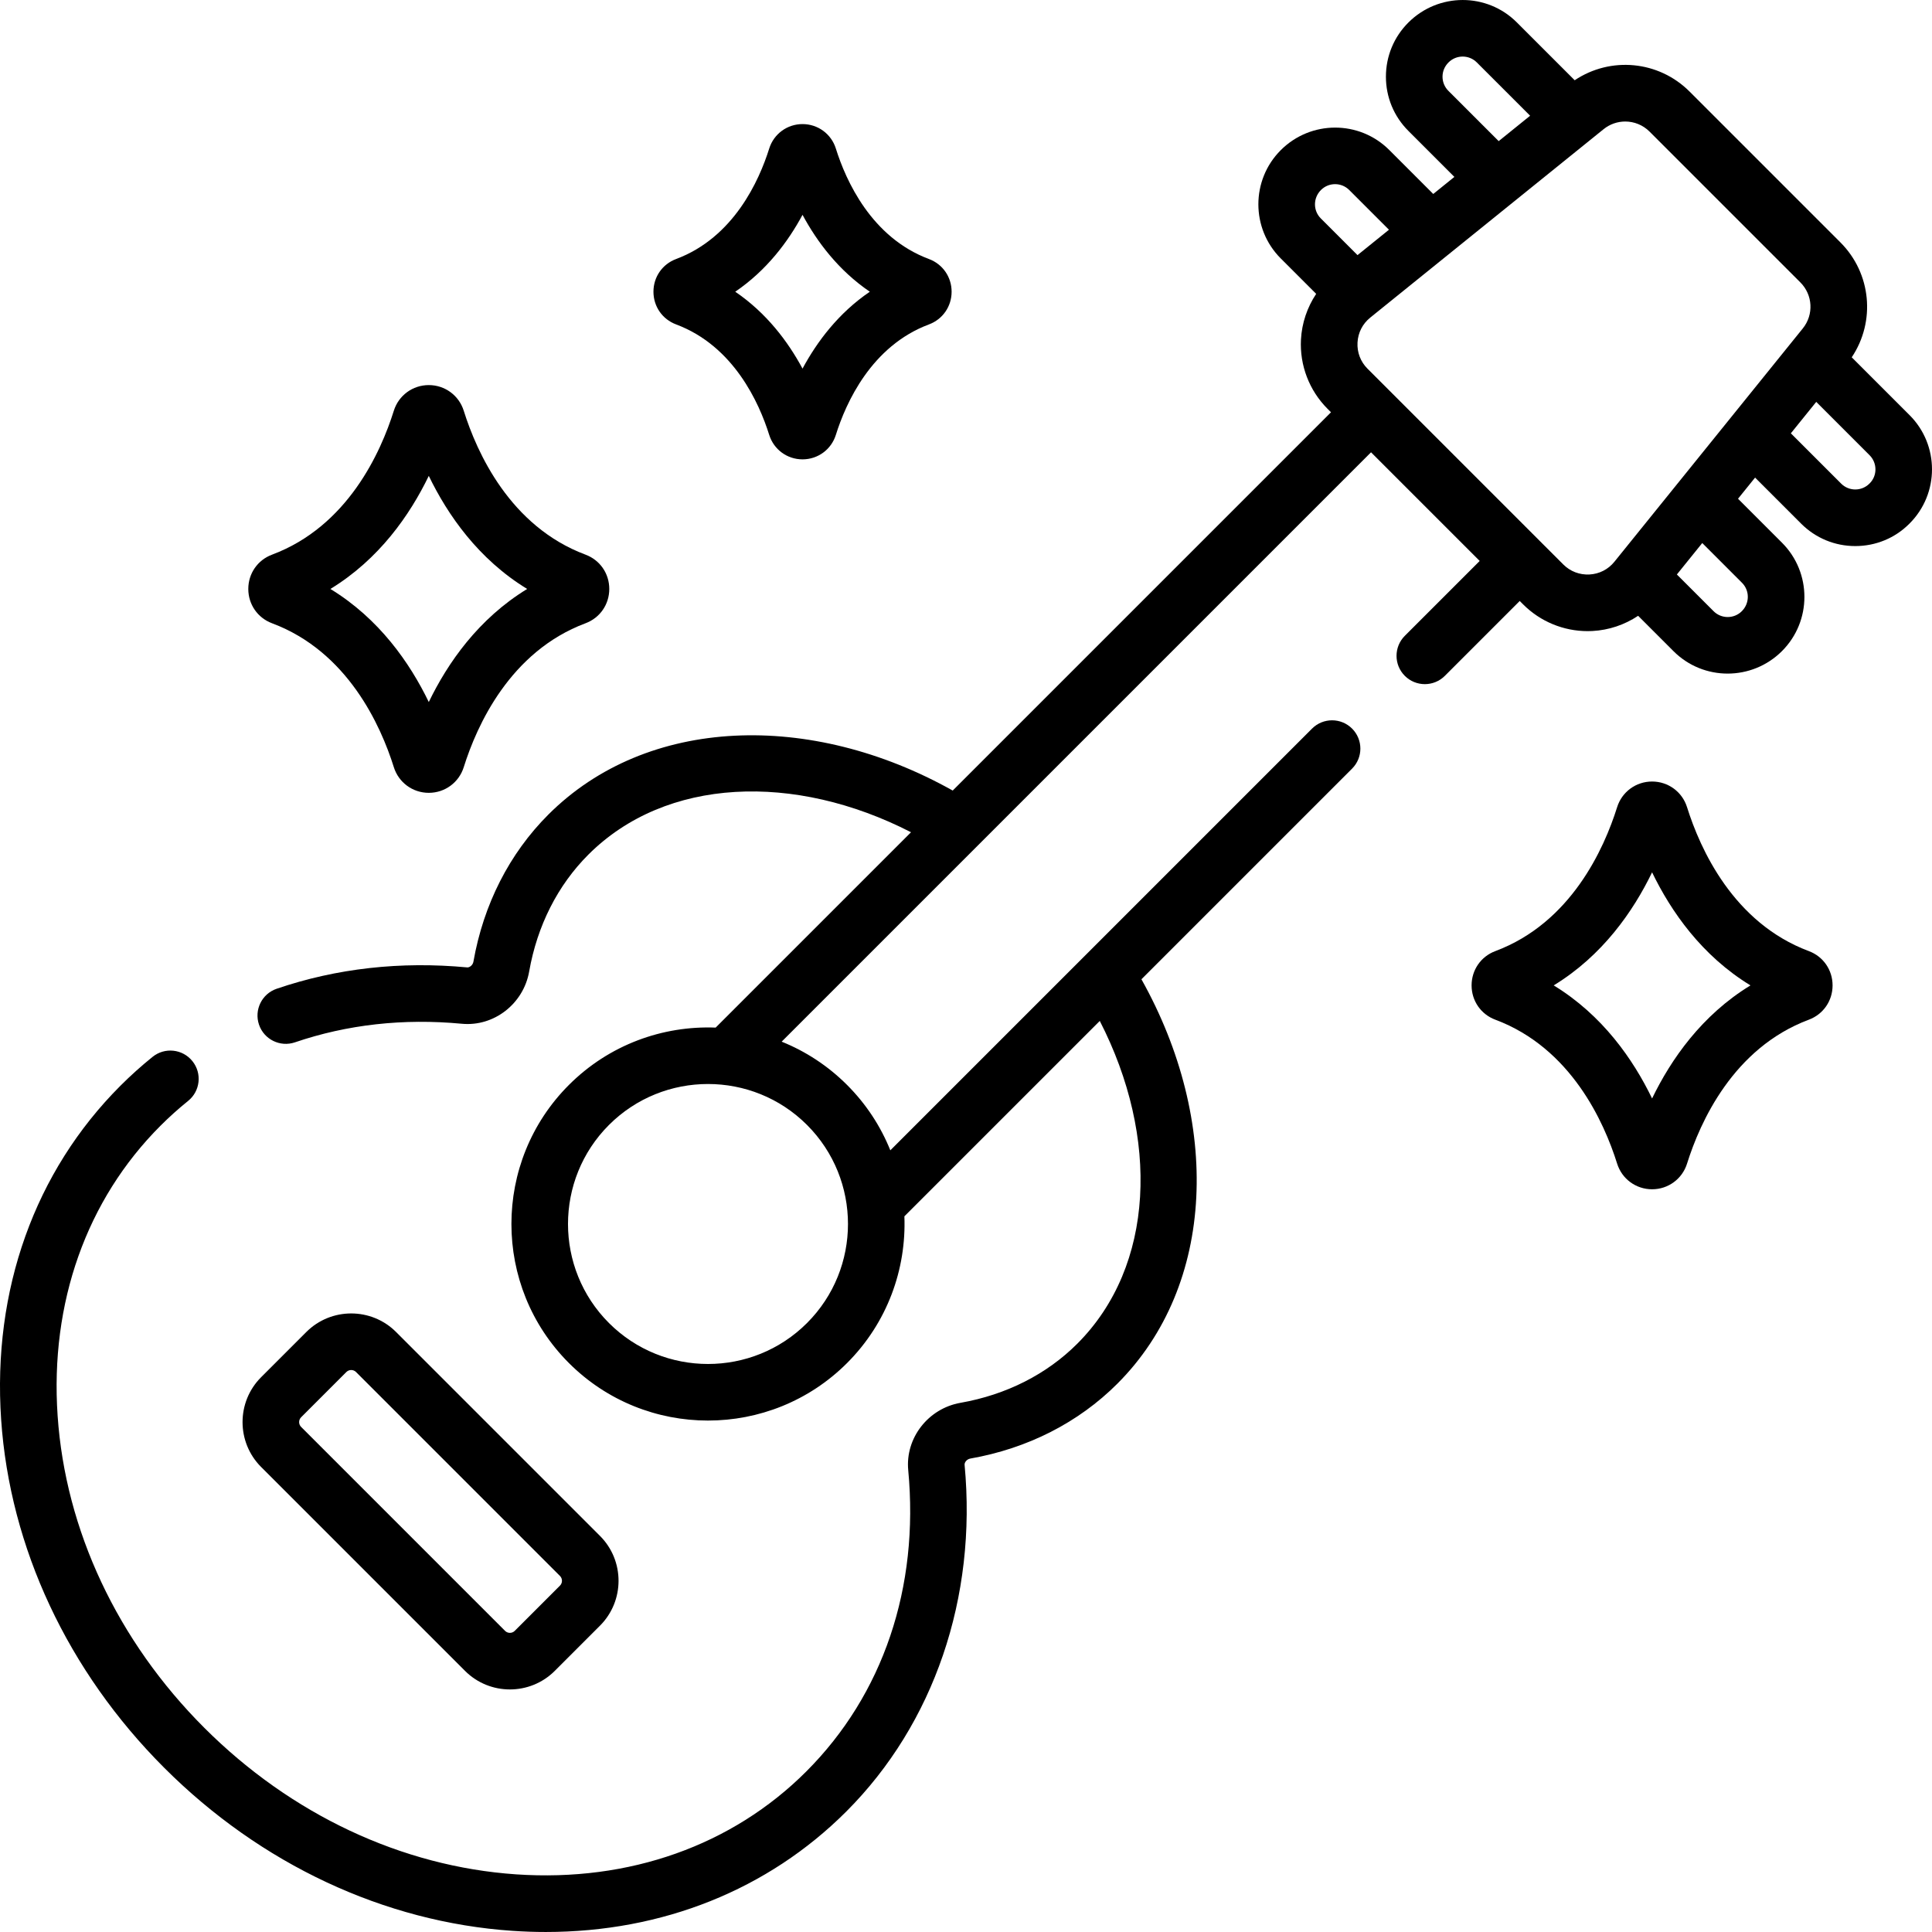 <svg id="Capa_1" enable-background="new 0 0 512 512" height="512" viewBox="0 0 512 512" width="512" xmlns="http://www.w3.org/2000/svg"><g><g><g><g><path d="m123.235 442.802c.001 0 .001 0 0 0 3.28 3.279 7.586 4.917 11.893 4.917 4.306 0 8.614-1.64 11.892-4.917l11.984-11.985c6.556-6.558 6.556-17.228 0-23.784l-54.04-54.039c-6.555-6.555-17.224-6.556-23.785 0l-11.984 11.984c-6.557 6.557-6.557 17.226 0 23.785zm-43.431-67.216 11.983-11.984c.709-.706 1.862-.709 2.569 0l54.04 54.04c.708.708.708 1.861 0 2.568l-11.984 11.984c-.708.71-1.861.707-2.569 0h.001l-54.039-54.039c-.709-.709-.709-1.861-.001-2.569z"/><path d="m506.066 110.025-15.336-15.337c6.354-9.493 5.218-22.23-3.006-30.455l-39.96-39.96c-8.224-8.224-20.962-9.363-30.455-3.006l-15.337-15.336c-7.913-7.913-20.789-7.911-28.745.046-3.833 3.833-5.945 8.929-5.945 14.351s2.112 10.518 5.944 14.351l12.2 12.201-5.603 4.524-11.661-11.661c-7.913-7.911-20.787-7.911-28.747.046-7.911 7.912-7.912 20.787 0 28.701l9.386 9.386c-2.379 3.569-3.799 7.745-4.031 12.107-.362 6.825 2.201 13.51 7.033 18.344l.927.927-100.251 100.25c-37.575-21.065-80.979-19.813-107.176 6.382-10.311 10.312-17.173 23.79-19.843 38.976-.162.922-1.033 1.57-1.647 1.509-17.625-1.661-34.614.241-50.494 5.659-3.92 1.338-6.014 5.601-4.677 9.522 1.338 3.921 5.601 6.011 9.522 4.677 13.858-4.728 28.745-6.385 44.24-4.923 8.502.799 16.323-5.281 17.832-13.846 2.134-12.136 7.555-22.845 15.677-30.966 20.56-20.562 54.668-21.781 85.517-5.941l-51.772 51.772c-14.015-.542-28.208 4.516-38.885 15.191-20.32 20.321-20.32 53.386 0 73.707 10.161 10.16 23.507 15.24 36.854 15.24 13.346 0 26.693-5.081 36.854-15.24 10.676-10.676 15.733-24.87 15.192-38.885l51.78-51.78c15.843 30.851 14.612 64.964-5.95 85.526-8.121 8.122-18.83 13.543-30.967 15.677-8.565 1.508-14.646 9.34-13.845 17.831 2.938 31.142-6.658 59.506-27.02 79.868-19.622 19.623-46.921 29.298-76.863 27.266-30.328-2.066-59.693-15.865-82.682-38.855-22.99-22.989-36.789-52.354-38.855-82.682-2.039-29.945 7.645-57.241 27.268-76.864 2.311-2.313 4.772-4.524 7.315-6.572 3.227-2.598 3.736-7.32 1.137-10.546-2.597-3.226-7.319-3.737-10.546-1.137-2.96 2.384-5.826 4.958-8.516 7.647-22.732 22.733-33.964 54.158-31.625 88.49 2.312 33.948 17.659 66.717 43.213 92.272 25.555 25.554 58.324 40.901 92.272 43.213 2.977.203 5.932.304 8.863.304 30.854 0 58.867-11.168 79.627-31.929 23.239-23.238 34.665-56.728 31.348-91.885-.06-.628.587-1.484 1.508-1.646 15.187-2.67 28.665-9.532 38.977-19.844 26.195-26.196 27.446-69.6 6.381-107.175l55.824-55.824c2.929-2.93 2.929-7.679 0-10.609-2.93-2.928-7.679-2.928-10.609 0l-111.761 111.763c-2.54-6.311-6.361-12.223-11.467-17.33-5.107-5.106-11.019-8.927-17.331-11.467l156.19-156.19 28.797 28.797-19.843 19.842c-2.929 2.93-2.929 7.679 0 10.609 2.93 2.928 7.679 2.928 10.609 0l19.843-19.843.927.927c4.531 4.531 10.691 7.066 17.067 7.066.424 0 .851-.011 1.276-.033 4.362-.232 8.538-1.652 12.107-4.031l9.387 9.387c3.951 3.95 9.138 5.928 14.333 5.928 5.211 0 10.428-1.99 14.413-5.974 7.912-7.913 7.912-20.788 0-28.701l-11.661-11.661 4.524-5.603 12.2 12.2c3.833 3.833 8.929 5.945 14.351 5.945 5.421 0 10.518-2.112 14.293-5.887.02-.02.084-.083.104-.103 7.913-7.913 7.912-20.788 0-28.7zm-292.195 188.101c14.472 14.471 14.472 38.018 0 52.489-14.471 14.473-38.019 14.473-52.49 0-14.472-14.471-14.472-38.018 0-52.489 7.235-7.236 16.74-10.854 26.245-10.854 9.504 0 19.01 3.618 26.245 10.854zm169.963-274.057c-.999-.999-1.55-2.328-1.55-3.742s.551-2.742 1.595-3.788c1.032-1.031 2.388-1.548 3.743-1.548 1.356 0 2.71.516 3.742 1.548l14.134 14.133-8.332 6.728zm-33.809 33.811c-2.064-2.064-2.064-5.422.046-7.53 1.031-1.032 2.386-1.548 3.742-1.548s2.71.516 3.742 1.548l10.531 10.531-8.333 6.728zm111.622 96.563c2.064 2.063 2.064 5.421-.046 7.529-2.062 2.064-5.42 2.066-7.483 0l-9.729-9.729 6.728-8.332zm-33.81-5.58c-1.648 2.041-3.999 3.243-6.618 3.381-2.618.132-5.084-.806-6.938-2.66l-51.867-51.866c-1.855-1.856-2.8-4.32-2.66-6.939.139-2.62 1.34-4.969 3.381-6.618l61.833-49.926c1.686-1.361 3.713-2.032 5.735-2.032 2.343 0 4.677.903 6.453 2.68l39.96 39.96c3.309 3.308 3.586 8.548.647 12.188zm67.678-20.802c-.02.02-.084.083-.104.103-.999.999-2.329 1.55-3.742 1.55s-2.743-.551-3.742-1.551l-13.331-13.331 6.728-8.332 14.133 14.134c2.064 2.063 2.064 5.42.058 7.427z"/><path d="m479.364 252.053c-20.035-7.49-28.823-27.11-32.279-38.138-1.274-4.069-4.998-6.804-9.266-6.804-4.267 0-7.991 2.734-9.266 6.803-3.456 11.029-12.244 30.649-32.28 38.14-3.819 1.429-6.287 4.995-6.287 9.086 0 4.093 2.468 7.658 6.288 9.088 20.036 7.491 28.823 27.111 32.279 38.138 1.274 4.069 4.998 6.804 9.266 6.804s7.992-2.735 9.266-6.803c3.456-11.028 12.243-30.647 32.28-38.14 3.819-1.429 6.287-4.995 6.287-9.087-.001-4.092-2.469-7.658-6.288-9.087zm-41.545 39.053c-5.01-10.357-13.141-22.077-26.075-29.965 12.931-7.888 21.065-19.609 26.075-29.966 5.01 10.358 13.141 22.078 26.075 29.966-12.932 7.888-21.065 19.608-26.075 29.965z"/><path d="m72.087 165.168c20.036 7.49 28.824 27.11 32.279 38.139 1.275 4.068 4.999 6.802 9.266 6.802 4.268 0 7.991-2.734 9.266-6.801 3.456-11.03 12.245-30.65 32.279-38.14 3.82-1.429 6.288-4.996 6.288-9.088s-2.468-7.659-6.288-9.088c-20.034-7.49-28.823-27.11-32.279-38.139-1.275-4.068-4.998-6.802-9.266-6.802-4.267 0-7.991 2.734-9.266 6.802-3.455 11.029-12.243 30.648-32.28 38.14-3.819 1.429-6.286 4.996-6.286 9.087.001 4.091 2.468 7.658 6.287 9.088zm41.545-39.054c5.01 10.356 13.144 22.078 26.076 29.966-12.931 7.888-21.065 19.609-26.076 29.966-5.01-10.357-13.141-22.078-26.075-29.966 12.932-7.888 21.066-19.61 26.075-29.966z"/><path d="m179.166 85.971c15.281 5.714 22.023 20.798 24.681 29.281 1.216 3.877 4.764 6.482 8.83 6.482 4.067 0 7.615-2.605 8.831-6.482 2.657-8.484 9.4-23.568 24.68-29.281 3.643-1.362 5.998-4.762 5.998-8.662s-2.355-7.301-5.997-8.662c-15.281-5.714-22.024-20.798-24.681-29.281-1.216-3.878-4.764-6.482-8.831-6.482-4.066 0-7.614 2.605-8.83 6.482-2.657 8.483-9.4 23.567-24.681 29.282-3.642 1.361-5.996 4.761-5.996 8.661s2.354 7.299 5.996 8.662zm33.512-29.039c3.835 7.131 9.52 14.722 17.833 20.377-8.314 5.655-13.998 13.246-17.834 20.377-3.835-7.131-9.52-14.722-17.833-20.377 8.314-5.655 13.998-13.246 17.834-20.377z"/></g></g></g></g></svg>